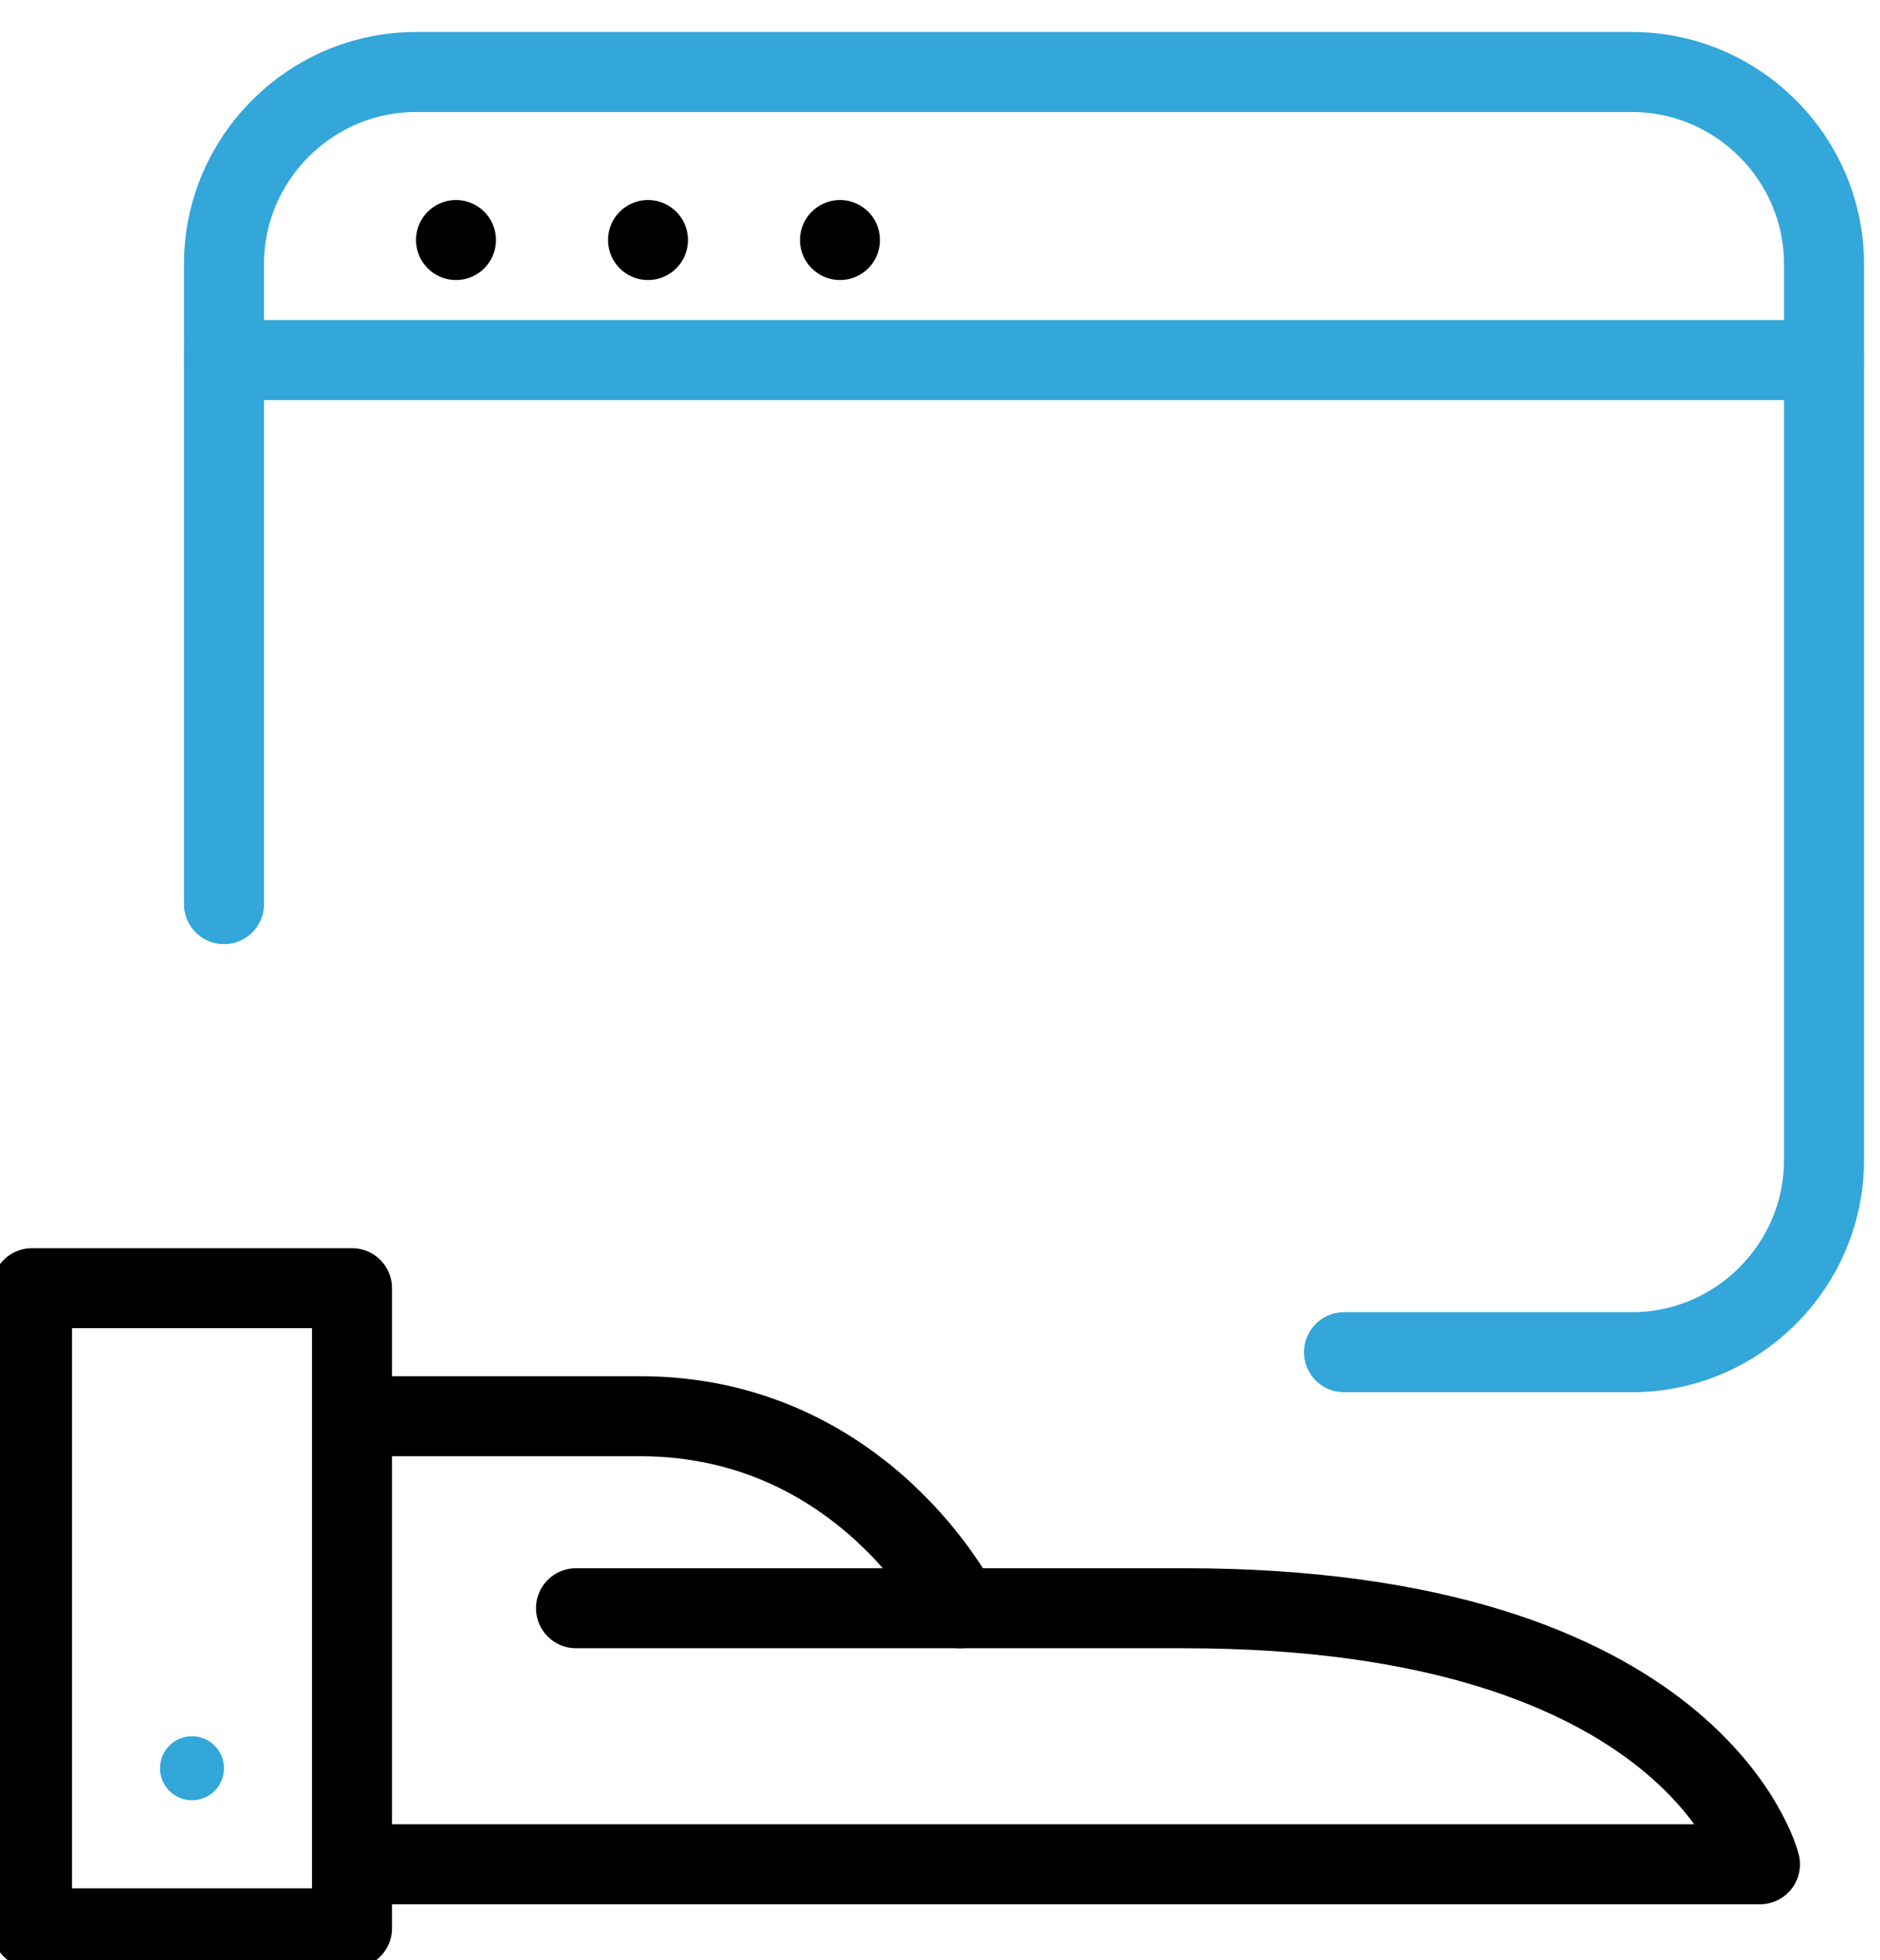 
<svg width="47px" height="49px" viewBox="143 -1 47 49" version="1.1" xmlns="http://www.w3.org/2000/svg" xmlns:xlink="http://www.w3.org/1999/xlink">
    <!-- Generator: Sketch 42 (36781) - http://www.bohemiancoding.com/sketch -->
    <desc>Created with Sketch.</desc>
    <defs></defs>
    <g id="Page-1" stroke="none" stroke-width="1" fill="none" fill-rule="evenodd" transform="translate(143, 0)">
        <path d="M5.6,21.6 L5.6,5.6 C5.6,2.96 7.76,0.8 10.4,0.8 L40.8,0.8 C43.44,0.8 45.6,2.96 45.6,5.6 L45.6,28 C45.6,30.64 43.44,32.8 40.8,32.8 L33.6,32.8" id="Stroke-1" stroke="#33A6DA" stroke-width="2" stroke-linecap="round" stroke-linejoin="round"></path>
        <path d="M5.6,8 L45.6,8" id="Stroke-3" stroke="#33A6DA" stroke-width="2" stroke-linecap="round" stroke-linejoin="round"></path>
        <path d="M12.4,5 C12.4,5.552 11.952,6 11.4,6 C10.848,6 10.4,5.552 10.4,5 C10.4,4.448 10.848,4 11.4,4 C11.952,4 12.4,4.448 12.4,5 Z" id="Stroke-5" fill="#000000"></path>
        <path d="M17.2,5 C17.2,5.552 16.752,6 16.2,6 C15.648,6 15.2,5.552 15.2,5 C15.2,4.448 15.648,4 16.2,4 C16.752,4 17.2,4.448 17.2,5 Z" id="Stroke-7" fill="#000000"></path>
        <path d="M22,5 C22,5.552 21.552,6 21,6 C20.448,6 20,5.552 20,5 C20,4.448 20.448,4 21,4 C21.552,4 22,4.448 22,5 Z" id="Stroke-9" fill="#000000"></path>
        <polygon id="Stroke-11" stroke="#000000" stroke-width="2" stroke-linecap="round" stroke-linejoin="round" points="0.8 47.2 8.8 47.2 8.8 31.2 0.8 31.2"></polygon>
        <path d="M5.6,43.2 C5.6,43.642 5.242,44 4.8,44 C4.358,44 4,43.642 4,43.2 C4,42.758 4.358,42.4 4.8,42.4 C5.242,42.4 5.6,42.758 5.6,43.2 Z" id="Stroke-13" fill="#33A6DA"></path>
        <path d="M8.8,45.6 L44,45.6 C44,45.6 42.4,39.2 29.6,39.2 L14.4,39.2" id="Stroke-14" stroke="#000000" stroke-width="2" stroke-linecap="round" stroke-linejoin="round"></path>
        <path d="M24,39.2 C24,39.2 21.6,34.4 16,34.4 L8.8,34.4" id="Stroke-15" stroke="#000000" stroke-width="2" stroke-linecap="round" stroke-linejoin="round"></path>
    </g>
</svg>

